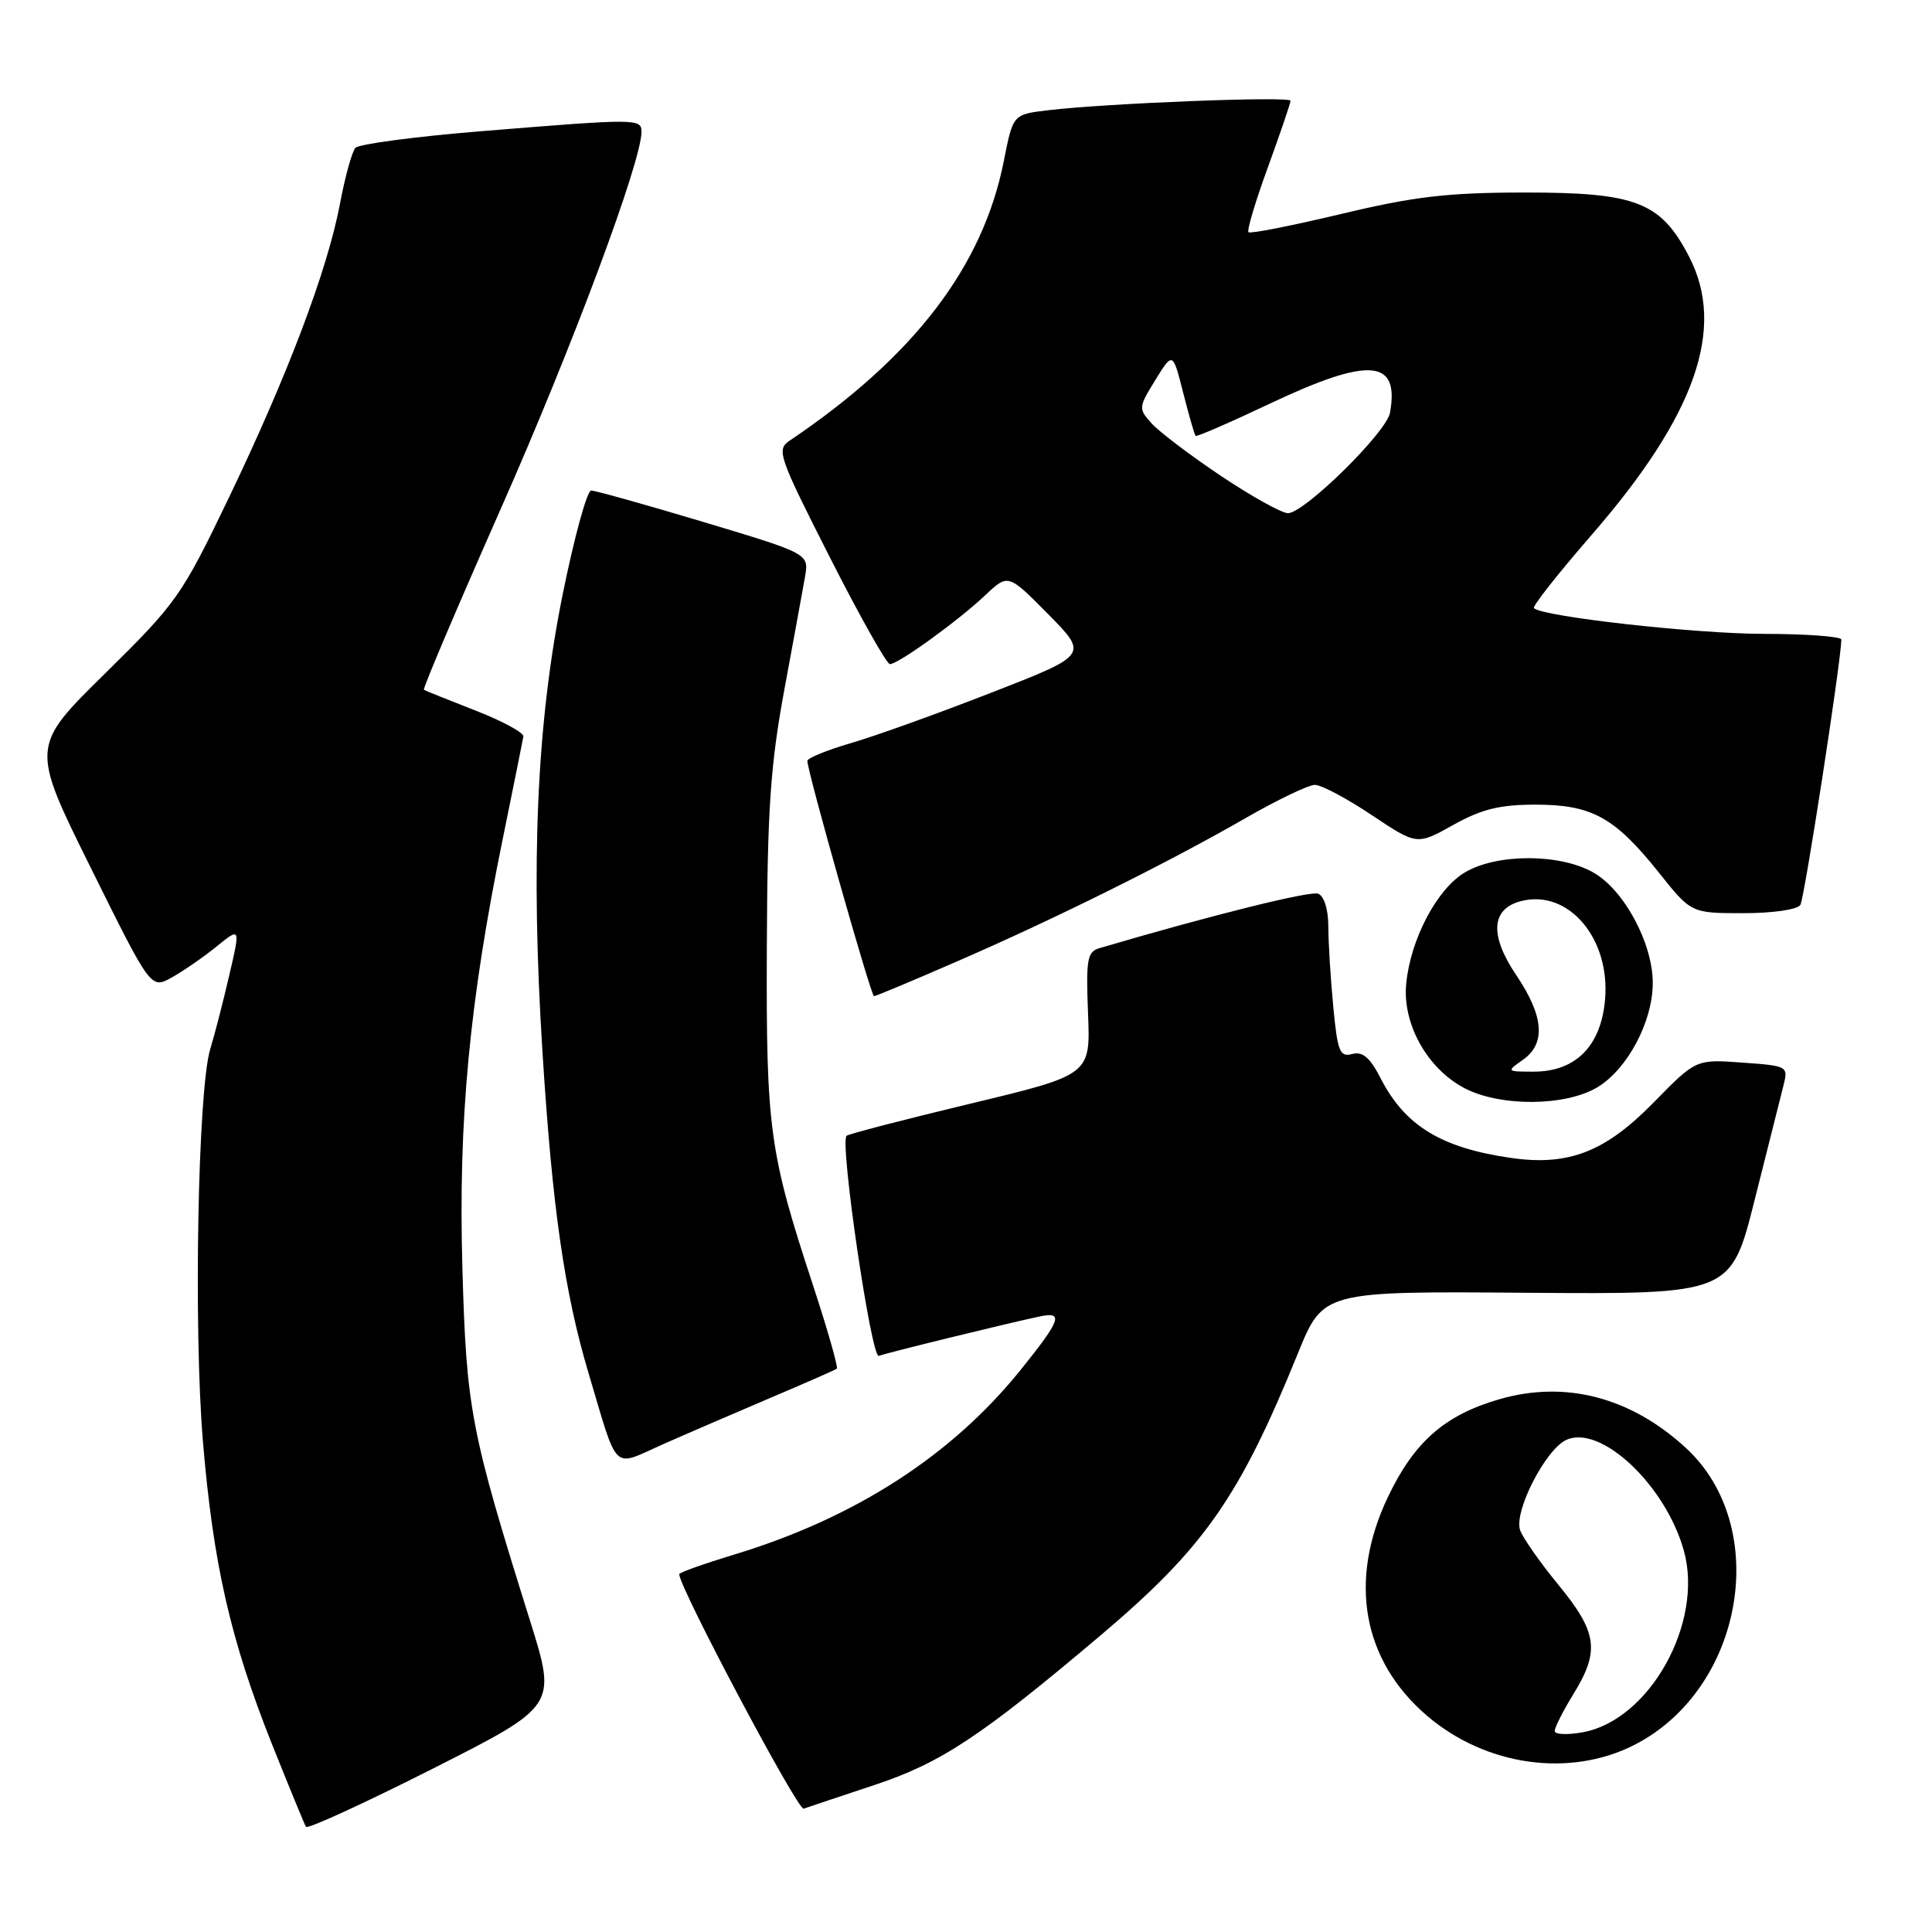 <?xml version="1.0" encoding="UTF-8" standalone="no"?>
<!DOCTYPE svg PUBLIC "-//W3C//DTD SVG 1.1//EN" "http://www.w3.org/Graphics/SVG/1.1/DTD/svg11.dtd" >
<svg xmlns="http://www.w3.org/2000/svg" xmlns:xlink="http://www.w3.org/1999/xlink" version="1.1" viewBox="0 0 256 256">
 <g >
 <path fill="currentColor"
d=" M 70.24 214.78 C 62.34 189.57 61.80 186.77 61.27 168.00 C 60.71 148.48 62.20 132.72 66.63 111.09 C 68.04 104.16 69.27 98.09 69.35 97.59 C 69.43 97.09 66.58 95.54 63.00 94.15 C 59.42 92.75 56.35 91.52 56.17 91.40 C 55.99 91.27 60.59 80.45 66.39 67.34 C 75.83 45.99 85.00 21.43 85.00 17.47 C 85.00 15.70 84.41 15.70 63.71 17.39 C 55.03 18.10 47.55 19.09 47.10 19.59 C 46.64 20.09 45.72 23.42 45.05 27.00 C 43.39 35.78 38.12 49.72 30.30 66.00 C 24.09 78.93 23.40 79.91 13.94 89.22 C 4.07 98.93 4.07 98.93 12.03 114.99 C 19.99 131.06 19.99 131.06 22.74 129.53 C 24.26 128.69 26.93 126.85 28.68 125.43 C 31.86 122.85 31.86 122.85 30.39 129.18 C 29.59 132.65 28.45 137.07 27.86 139.00 C 26.22 144.39 25.63 175.95 26.89 191.01 C 28.25 207.26 30.54 217.29 36.03 231.09 C 38.31 236.79 40.34 241.73 40.54 242.06 C 40.74 242.40 48.30 238.93 57.34 234.36 C 73.77 226.05 73.77 226.05 70.24 214.78 Z  M 115.85 236.53 C 124.67 233.61 130.02 230.07 145.86 216.67 C 159.56 205.08 164.24 198.39 171.99 179.30 C 175.33 171.09 175.33 171.09 202.34 171.30 C 229.36 171.50 229.36 171.50 232.50 159.00 C 234.23 152.12 235.95 145.32 236.31 143.87 C 236.97 141.27 236.90 141.23 230.85 140.80 C 224.73 140.35 224.73 140.35 219.11 146.09 C 212.70 152.64 207.83 154.53 200.20 153.43 C 190.94 152.10 186.14 149.15 182.92 142.84 C 181.53 140.13 180.56 139.30 179.18 139.66 C 177.52 140.10 177.23 139.35 176.66 133.33 C 176.30 129.57 176.01 124.80 176.01 122.72 C 176.00 120.48 175.45 118.73 174.66 118.42 C 173.59 118.01 160.22 121.35 145.67 125.64 C 144.06 126.12 143.89 127.14 144.17 134.30 C 144.50 142.42 144.50 142.42 128.54 146.25 C 119.76 148.36 112.40 150.27 112.17 150.50 C 111.25 151.42 115.45 180.04 116.45 179.66 C 117.48 179.26 133.34 175.38 137.75 174.44 C 140.99 173.75 140.59 174.87 135.23 181.53 C 126.07 192.90 113.26 201.15 97.25 206.00 C 93.26 207.21 90.00 208.37 90.00 208.59 C 90.00 210.34 105.71 239.94 106.49 239.66 C 107.05 239.46 111.26 238.05 115.85 236.53 Z  M 216.62 231.18 C 231.07 223.75 234.75 202.32 223.38 191.85 C 216.07 185.13 207.41 182.87 198.66 185.41 C 191.39 187.52 187.35 191.09 183.86 198.46 C 178.64 209.49 180.55 220.03 189.08 227.34 C 196.90 234.03 208.05 235.58 216.62 231.18 Z  M 102.00 185.26 C 106.67 183.28 110.67 181.52 110.88 181.36 C 111.09 181.20 109.67 176.22 107.72 170.28 C 101.93 152.67 101.51 149.62 101.61 125.50 C 101.68 107.32 102.08 101.42 103.91 91.50 C 105.13 84.90 106.37 78.12 106.67 76.43 C 107.20 73.37 107.20 73.37 93.26 69.18 C 85.59 66.88 78.87 65.00 78.33 65.00 C 77.79 65.00 76.09 71.19 74.56 78.75 C 71.11 95.81 70.29 114.37 71.89 139.55 C 73.19 160.08 74.79 171.23 77.99 181.97 C 81.96 195.28 81.05 194.40 87.72 191.43 C 90.90 190.02 97.33 187.25 102.00 185.26 Z  M 211.71 144.04 C 215.68 141.62 219.00 135.34 219.00 130.25 C 219.00 125.00 215.23 117.97 211.16 115.63 C 206.74 113.09 198.38 113.07 194.12 115.59 C 190.42 117.77 186.91 124.42 186.33 130.34 C 185.81 135.63 189.08 141.54 193.98 144.15 C 198.74 146.68 207.47 146.62 211.71 144.04 Z  M 126.86 127.37 C 139.78 121.76 154.88 114.26 165.10 108.37 C 169.28 105.97 173.39 104.00 174.23 104.00 C 175.08 104.00 178.47 105.80 181.76 108.00 C 187.75 112.00 187.75 112.00 192.56 109.31 C 196.31 107.22 198.71 106.62 203.46 106.62 C 210.93 106.62 213.95 108.29 219.80 115.61 C 224.09 121.00 224.09 121.00 230.99 121.00 C 234.93 121.00 238.17 120.53 238.56 119.90 C 239.10 119.02 243.93 87.75 243.99 84.75 C 243.99 84.34 239.39 84.00 233.75 83.99 C 224.72 83.99 204.38 81.71 203.25 80.58 C 203.02 80.35 206.48 75.97 210.94 70.83 C 224.69 54.99 228.71 43.49 223.82 34.02 C 220.06 26.76 216.82 25.50 202.00 25.51 C 191.76 25.52 187.36 26.04 177.68 28.36 C 171.17 29.91 165.66 31.00 165.43 30.77 C 165.20 30.54 166.36 26.66 168.01 22.14 C 169.65 17.63 171.00 13.68 171.00 13.35 C 171.00 12.73 146.74 13.67 138.86 14.61 C 134.23 15.16 134.23 15.16 133.02 21.29 C 130.26 35.32 121.11 47.28 104.63 58.39 C 102.86 59.58 103.15 60.43 109.95 73.83 C 113.90 81.62 117.49 88.00 117.92 88.00 C 119.02 88.00 126.93 82.29 130.54 78.88 C 133.58 76.01 133.58 76.01 138.90 81.39 C 144.21 86.78 144.21 86.78 131.34 91.79 C 124.26 94.55 115.89 97.56 112.74 98.47 C 109.58 99.39 106.99 100.45 106.98 100.82 C 106.95 102.12 115.41 132.00 115.81 132.00 C 116.04 132.00 121.01 129.92 126.86 127.37 Z  M 206.01 229.36 C 206.01 228.89 207.12 226.70 208.47 224.50 C 212.01 218.75 211.68 216.32 206.49 209.99 C 204.01 206.97 201.73 203.70 201.41 202.72 C 200.61 200.20 204.81 192.04 207.55 190.79 C 212.13 188.71 220.74 196.84 223.13 205.51 C 225.76 215.02 218.58 227.91 209.75 229.53 C 207.69 229.91 206.00 229.84 206.01 229.36 Z  M 201.78 140.44 C 204.86 138.29 204.58 134.65 200.93 129.24 C 197.33 123.91 197.57 120.40 201.59 119.39 C 207.84 117.82 213.38 124.34 212.68 132.44 C 212.15 138.60 208.79 142.00 203.22 142.00 C 199.62 142.00 199.59 141.97 201.78 140.44 Z  M 161.81 63.08 C 157.76 60.37 153.63 57.24 152.62 56.13 C 150.83 54.15 150.84 54.00 153.09 50.35 C 155.40 46.61 155.40 46.61 156.78 52.05 C 157.54 55.05 158.28 57.61 158.42 57.76 C 158.57 57.90 162.97 55.99 168.21 53.51 C 181.43 47.25 185.47 47.55 184.18 54.70 C 183.72 57.29 172.82 68.00 170.66 68.00 C 169.84 68.00 165.86 65.79 161.81 63.08 Z "/>
</g>
</svg>